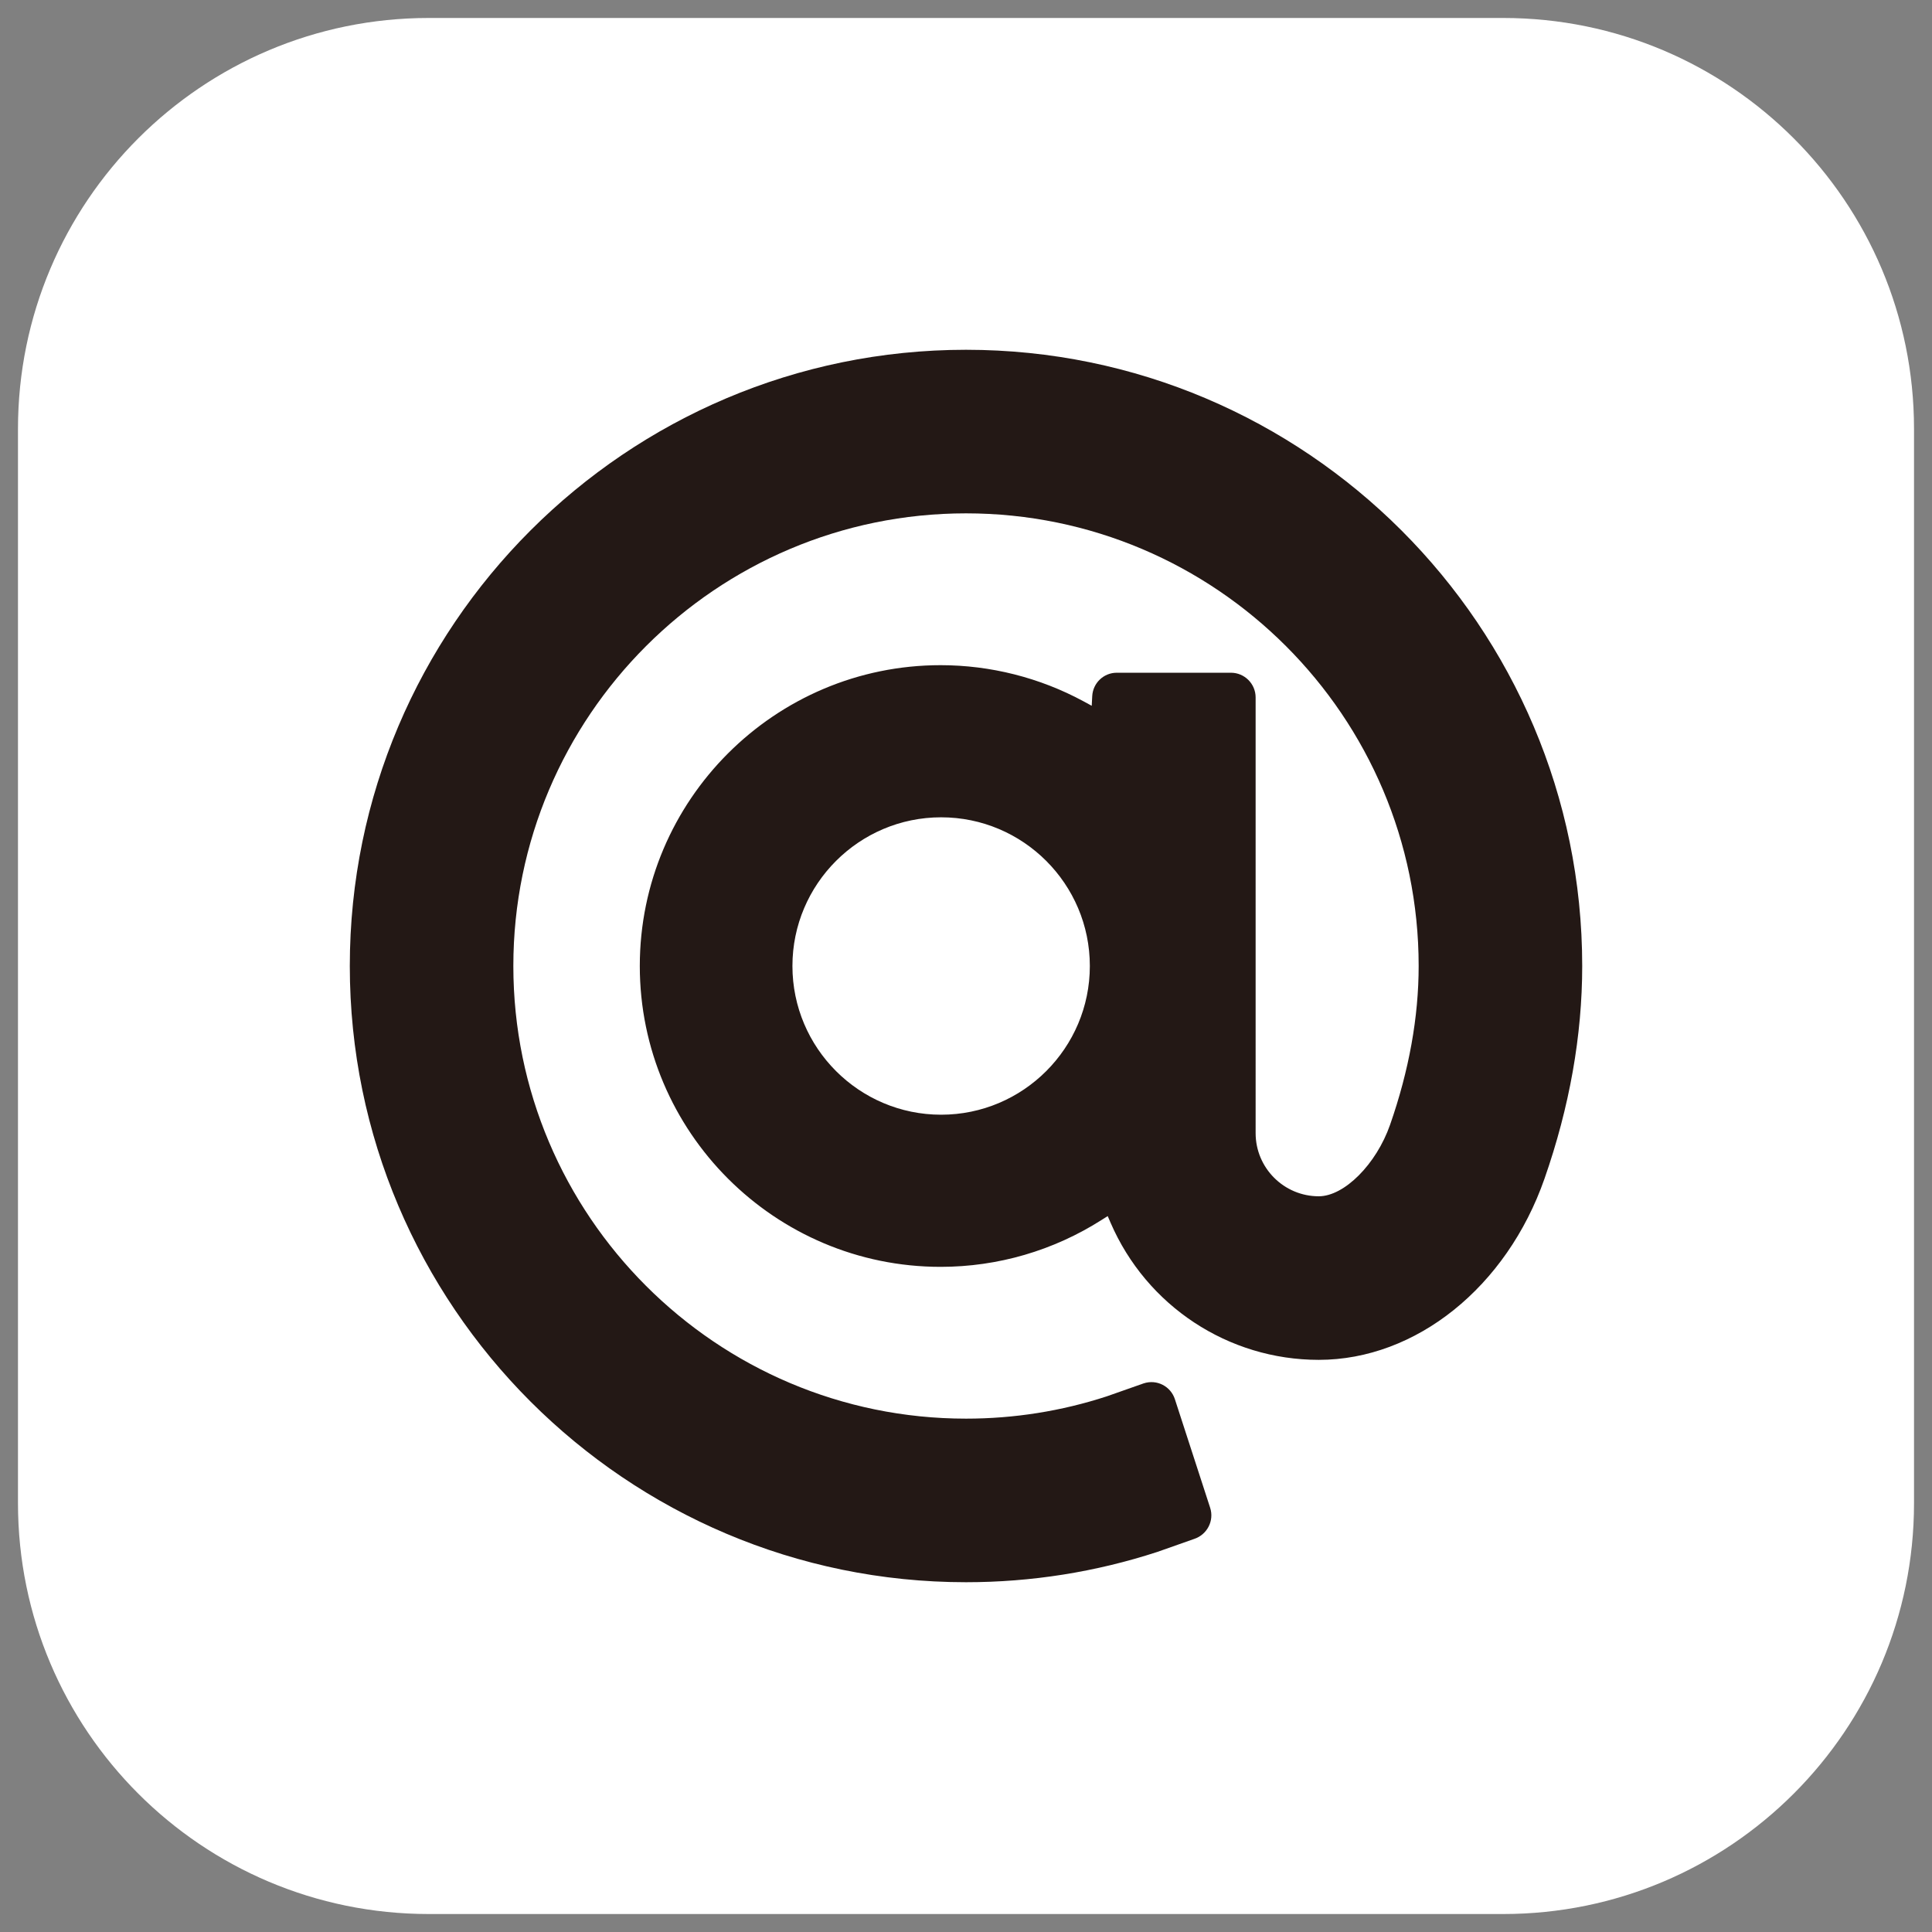 <?xml version="1.0" encoding="utf-8"?>
<!-- Generator: Adobe Illustrator 16.0.0, SVG Export Plug-In . SVG Version: 6.00 Build 0)  -->
<!DOCTYPE svg PUBLIC "-//W3C//DTD SVG 1.1//EN" "http://www.w3.org/Graphics/SVG/1.1/DTD/svg11.dtd">
<svg version="1.1" id="_x32_" xmlns="http://www.w3.org/2000/svg" xmlns:xlink="http://www.w3.org/1999/xlink" x="0px" y="0px"
	 width="700px" height="700px" viewBox="0 0 700 700" enable-background="new 0 0 700 700" xml:space="preserve">
<rect x="0" y="0" width="700" height="700" fill="#808080" stroke="none"/>
<g>
	<path fill="#FFFFFF" d="M544.641,693.487H155.358c-82.198,0-148.843-66.646-148.843-148.843V155.355
		c0-82.197,66.646-148.843,148.843-148.843h389.282c82.203,0,148.844,66.646,148.844,148.843v389.289
		C693.484,626.842,626.844,693.487,544.641,693.487"/>
	<path fill="#231815" d="M350.006,126.732c-123.11,0-223.265,100.161-223.265,223.266c0,123.116,100.155,223.27,223.265,223.27
		c23.664,0,46.982-3.695,69.357-10.99l13.266-4.68c4.742-1.537,7.357-6.613,5.836-11.294l-12.785-39.356
		c-1.486-4.59-6.453-7.318-11.311-5.726l-13.35,4.697c-16.436,5.367-33.594,8.083-51.013,8.083
		c-90.435,0-164.012-73.565-164.012-164.004c0-90.434,73.577-164,164.012-164c90.427,0,164,73.566,164,164
		c0,18.498-3.484,37.847-10.355,57.526c-4.99,14.289-16.58,25.913-25.838,25.913c-12.613,0-22.877-10.261-22.877-22.865V252.688
		c0-4.937-4.01-8.944-8.945-8.944h-41.371c-4.74,0-8.646,3.728-8.887,8.491l-0.18,3.482l-3.063-1.665
		c-15.795-8.53-33.668-13.048-51.681-13.048c-60.104,0-108.998,48.896-108.998,108.994c0,60.109,48.894,109.005,108.998,109.005
		c20.697,0,40.878-5.883,58.353-17.013l2.182-1.38l1.018,2.363c13.037,30.206,42.65,49.728,75.451,49.728
		c35.197,0,68.066-26.375,81.783-65.632c9.074-25.962,13.668-51.898,13.668-77.071C573.264,226.894,473.109,126.732,350.006,126.732
		 M394.869,349.998c0,29.707-24.166,53.882-53.881,53.882c-29.703,0-53.875-24.175-53.875-53.882
		c0-29.703,24.172-53.872,53.875-53.872C370.703,296.126,394.869,320.295,394.869,349.998"/>
</g>
</svg>
